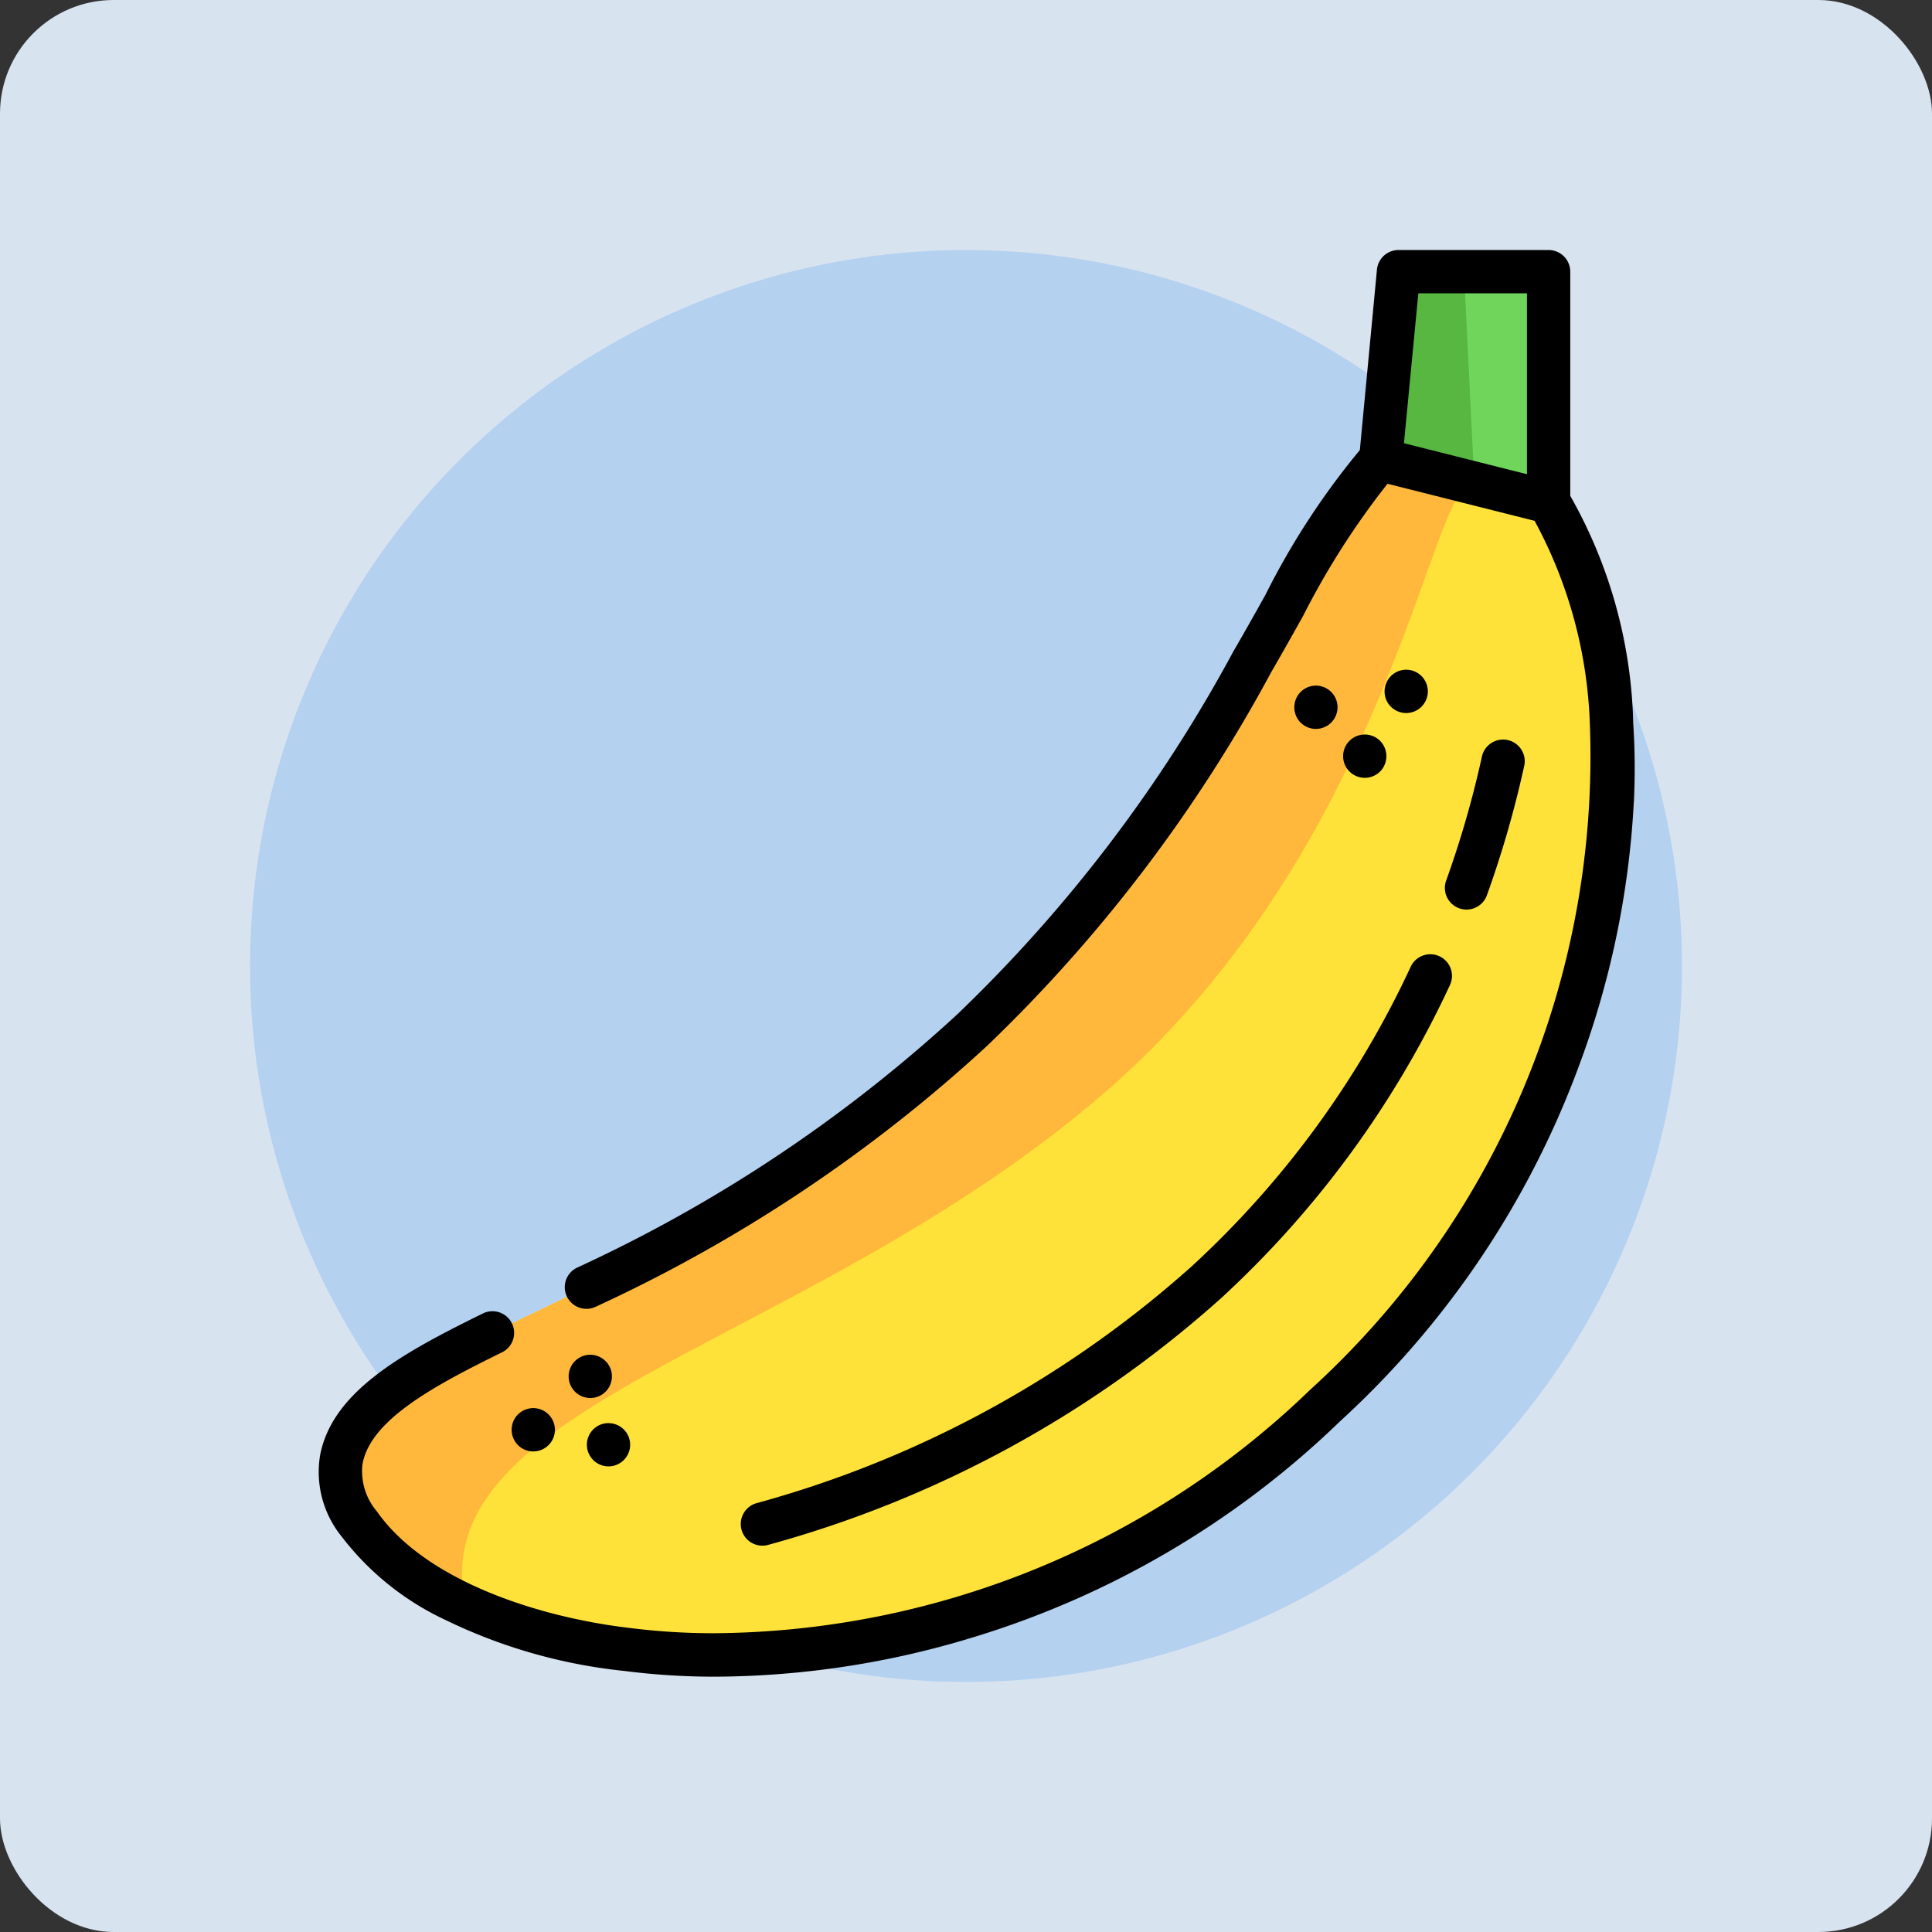 <svg xmlns="http://www.w3.org/2000/svg" width="85" height="85" viewBox="0 0 85 85">
  <rect x="0" y="0" width="85" height="85" fill="#333333" stroke="none"/>
  <g id="Grupo_1107858" data-name="Grupo 1107858" transform="translate(-905 -938)">
    <rect id="BG" width="85" height="85" rx="5" transform="translate(905 938)" fill="#e0ecf9" opacity="0.949"/>
    <circle id="Elipse_11660" data-name="Elipse 11660" cx="31.5" cy="31.5" r="31.5" transform="translate(916 949)" fill="#b4d1f0"/>
    <g id="Grupo_1107845" data-name="Grupo 1107845" transform="translate(919 949)">
      <g id="Grupo_1107847" data-name="Grupo 1107847" transform="translate(0.954 0.953)">
        <path id="Trazado_898163" data-name="Trazado 898163" d="M69.919,104.212c-9.6,9.361-22.241,11.827-30.691,10.728a23.1,23.1,0,0,1-7.112-1.926h0c-3.984-1.865-5.908-4.563-5.471-6.428.6-3.126,5.419-4.9,10.8-7.589A65.769,65.769,0,0,0,54.4,87.693,65.774,65.774,0,0,0,66.733,71.472c3.02-5.2,5.088-9.9,8.246-10.3a2.9,2.9,0,0,1,1.7.282c2.574,1.186,5.476,5.686,5.859,12.8C83.106,82.749,79.858,95.209,69.919,104.212Z" transform="translate(-26.584 -54.323)" fill="#ffe239"/>
        <path id="Trazado_898164" data-name="Trazado 898164" d="M76.676,61.451,76.5,63.633c-1.908-.48-3.5,15.978-16.575,27.07s-29.786,13.42-27.806,22.309c-3.984-1.865-5.908-4.563-5.471-6.428.6-3.126,5.419-4.9,10.8-7.589A65.768,65.768,0,0,0,54.4,87.693,65.774,65.774,0,0,0,66.733,71.472c3.02-5.2,5.088-9.9,8.246-10.3A2.9,2.9,0,0,1,76.676,61.451Z" transform="translate(-26.584 -54.323)" fill="#ffb83b"/>
        <path id="Trazado_898165" data-name="Trazado 898165" d="M394.415,7.5V17.631l-3.266-.822-4.126-1.039.794-8.271Z" transform="translate(-341.236 -7.499)" fill="#70d65b"/>
        <path id="Trazado_898166" data-name="Trazado 898166" d="M391.149,16.809l-4.126-1.039.794-8.271h2.875Z" transform="translate(-341.236 -7.499)" fill="#58b741"/>
      </g>
      <g id="Grupo_1107848" data-name="Grupo 1107848" transform="translate(0)">
        <path id="Trazado_898167" data-name="Trazado 898167" d="M76.96,24.192a30.625,30.625,0,0,0-.032-3.366,21.269,21.269,0,0,0-2.771-10.011V.953A.953.953,0,0,0,73.2,0h-6.6a.953.953,0,0,0-.948.862L64.9,8.8a33.427,33.427,0,0,0-4.156,6.374c-.445.8-.905,1.617-1.389,2.45l-.008.014A64.46,64.46,0,0,1,47.186,33.629,64.438,64.438,0,0,1,30.472,44.766a.953.953,0,1,0,.823,1.719,66.3,66.3,0,0,0,17.2-11.467A66.322,66.322,0,0,0,61,18.573c.49-.843.952-1.669,1.4-2.469a34.744,34.744,0,0,1,3.717-5.82l6.471,1.63a20.148,20.148,0,0,1,2.434,9.028,37.646,37.646,0,0,1-12.3,29.194l-.025.024a38.091,38.091,0,0,1-26.18,10.695,29.093,29.093,0,0,1-3.735-.231c-3.963-.462-8.968-2.051-11.128-5.127a2.741,2.741,0,0,1-.638-2.064c0-.013.006-.026.008-.039.367-1.922,3.1-3.407,6.11-4.885a.953.953,0,1,0-.84-1.71c-3.584,1.759-6.6,3.442-7.138,6.219a4.509,4.509,0,0,0,.939,3.574,12.318,12.318,0,0,0,4.584,3.684,23.505,23.505,0,0,0,7.87,2.24,31.216,31.216,0,0,0,4.016.251,39.276,39.276,0,0,0,11.3-1.726,39.87,39.87,0,0,0,16.153-9.5A39.877,39.877,0,0,0,74.5,36a39.045,39.045,0,0,0,2.455-11.751C76.959,24.233,76.961,24.212,76.96,24.192ZM67.473,1.905h4.779V9.863L66.84,8.5Z" transform="translate(-19.072)"/>
        <path id="Trazado_898168" data-name="Trazado 898168" d="M185.408,257.42a47.488,47.488,0,0,1-19.137,10.422.953.953,0,1,0,.531,1.83A49.374,49.374,0,0,0,186.7,258.823a43.743,43.743,0,0,0,10.077-13.8.953.953,0,0,0-1.726-.806A41.85,41.85,0,0,1,185.408,257.42Z" transform="translate(-146.972 -212.713)"/>
        <path id="Trazado_898169" data-name="Trazado 898169" d="M409.911,176.86a.952.952,0,0,0,1.219-.574,45.734,45.734,0,0,0,1.645-5.709.953.953,0,0,0-1.862-.406,43.824,43.824,0,0,1-1.576,5.47A.953.953,0,0,0,409.911,176.86Z" transform="translate(-359.712 -147.899)"/>
        <path id="Trazado_898170" data-name="Trazado 898170" d="M357.284,152.379a.952.952,0,1,0,.188-1.264A.96.96,0,0,0,357.284,152.379Z" transform="translate(-314.182 -131.734)"/>
        <path id="Trazado_898171" data-name="Trazado 898171" d="M388.475,146.685a.953.953,0,1,0,.358-1.16A.963.963,0,0,0,388.475,146.685Z" transform="translate(-341.49 -126.904)"/>
        <path id="Trazado_898172" data-name="Trazado 898172" d="M375.677,168.128a.953.953,0,1,0,.032,1.314A.961.961,0,0,0,375.677,168.128Z" transform="translate(-328.958 -146.533)"/>
        <path id="Trazado_898173" data-name="Trazado 898173" d="M86.347,402.7a.953.953,0,1,0-.112-1.21A.961.961,0,0,0,86.347,402.7Z" transform="translate(-77.561 -350.123)"/>
        <path id="Trazado_898174" data-name="Trazado 898174" d="M106.578,382.63a.952.952,0,1,0,1.05.533A.961.961,0,0,0,106.578,382.63Z" transform="translate(-94.794 -334.009)"/>
        <path id="Trazado_898175" data-name="Trazado 898175" d="M112.788,406.36a.952.952,0,1,0,1.183.392A.96.96,0,0,0,112.788,406.36Z" transform="translate(-100.381 -354.677)"/>
      </g>
    </g>
  </g>
</svg>
